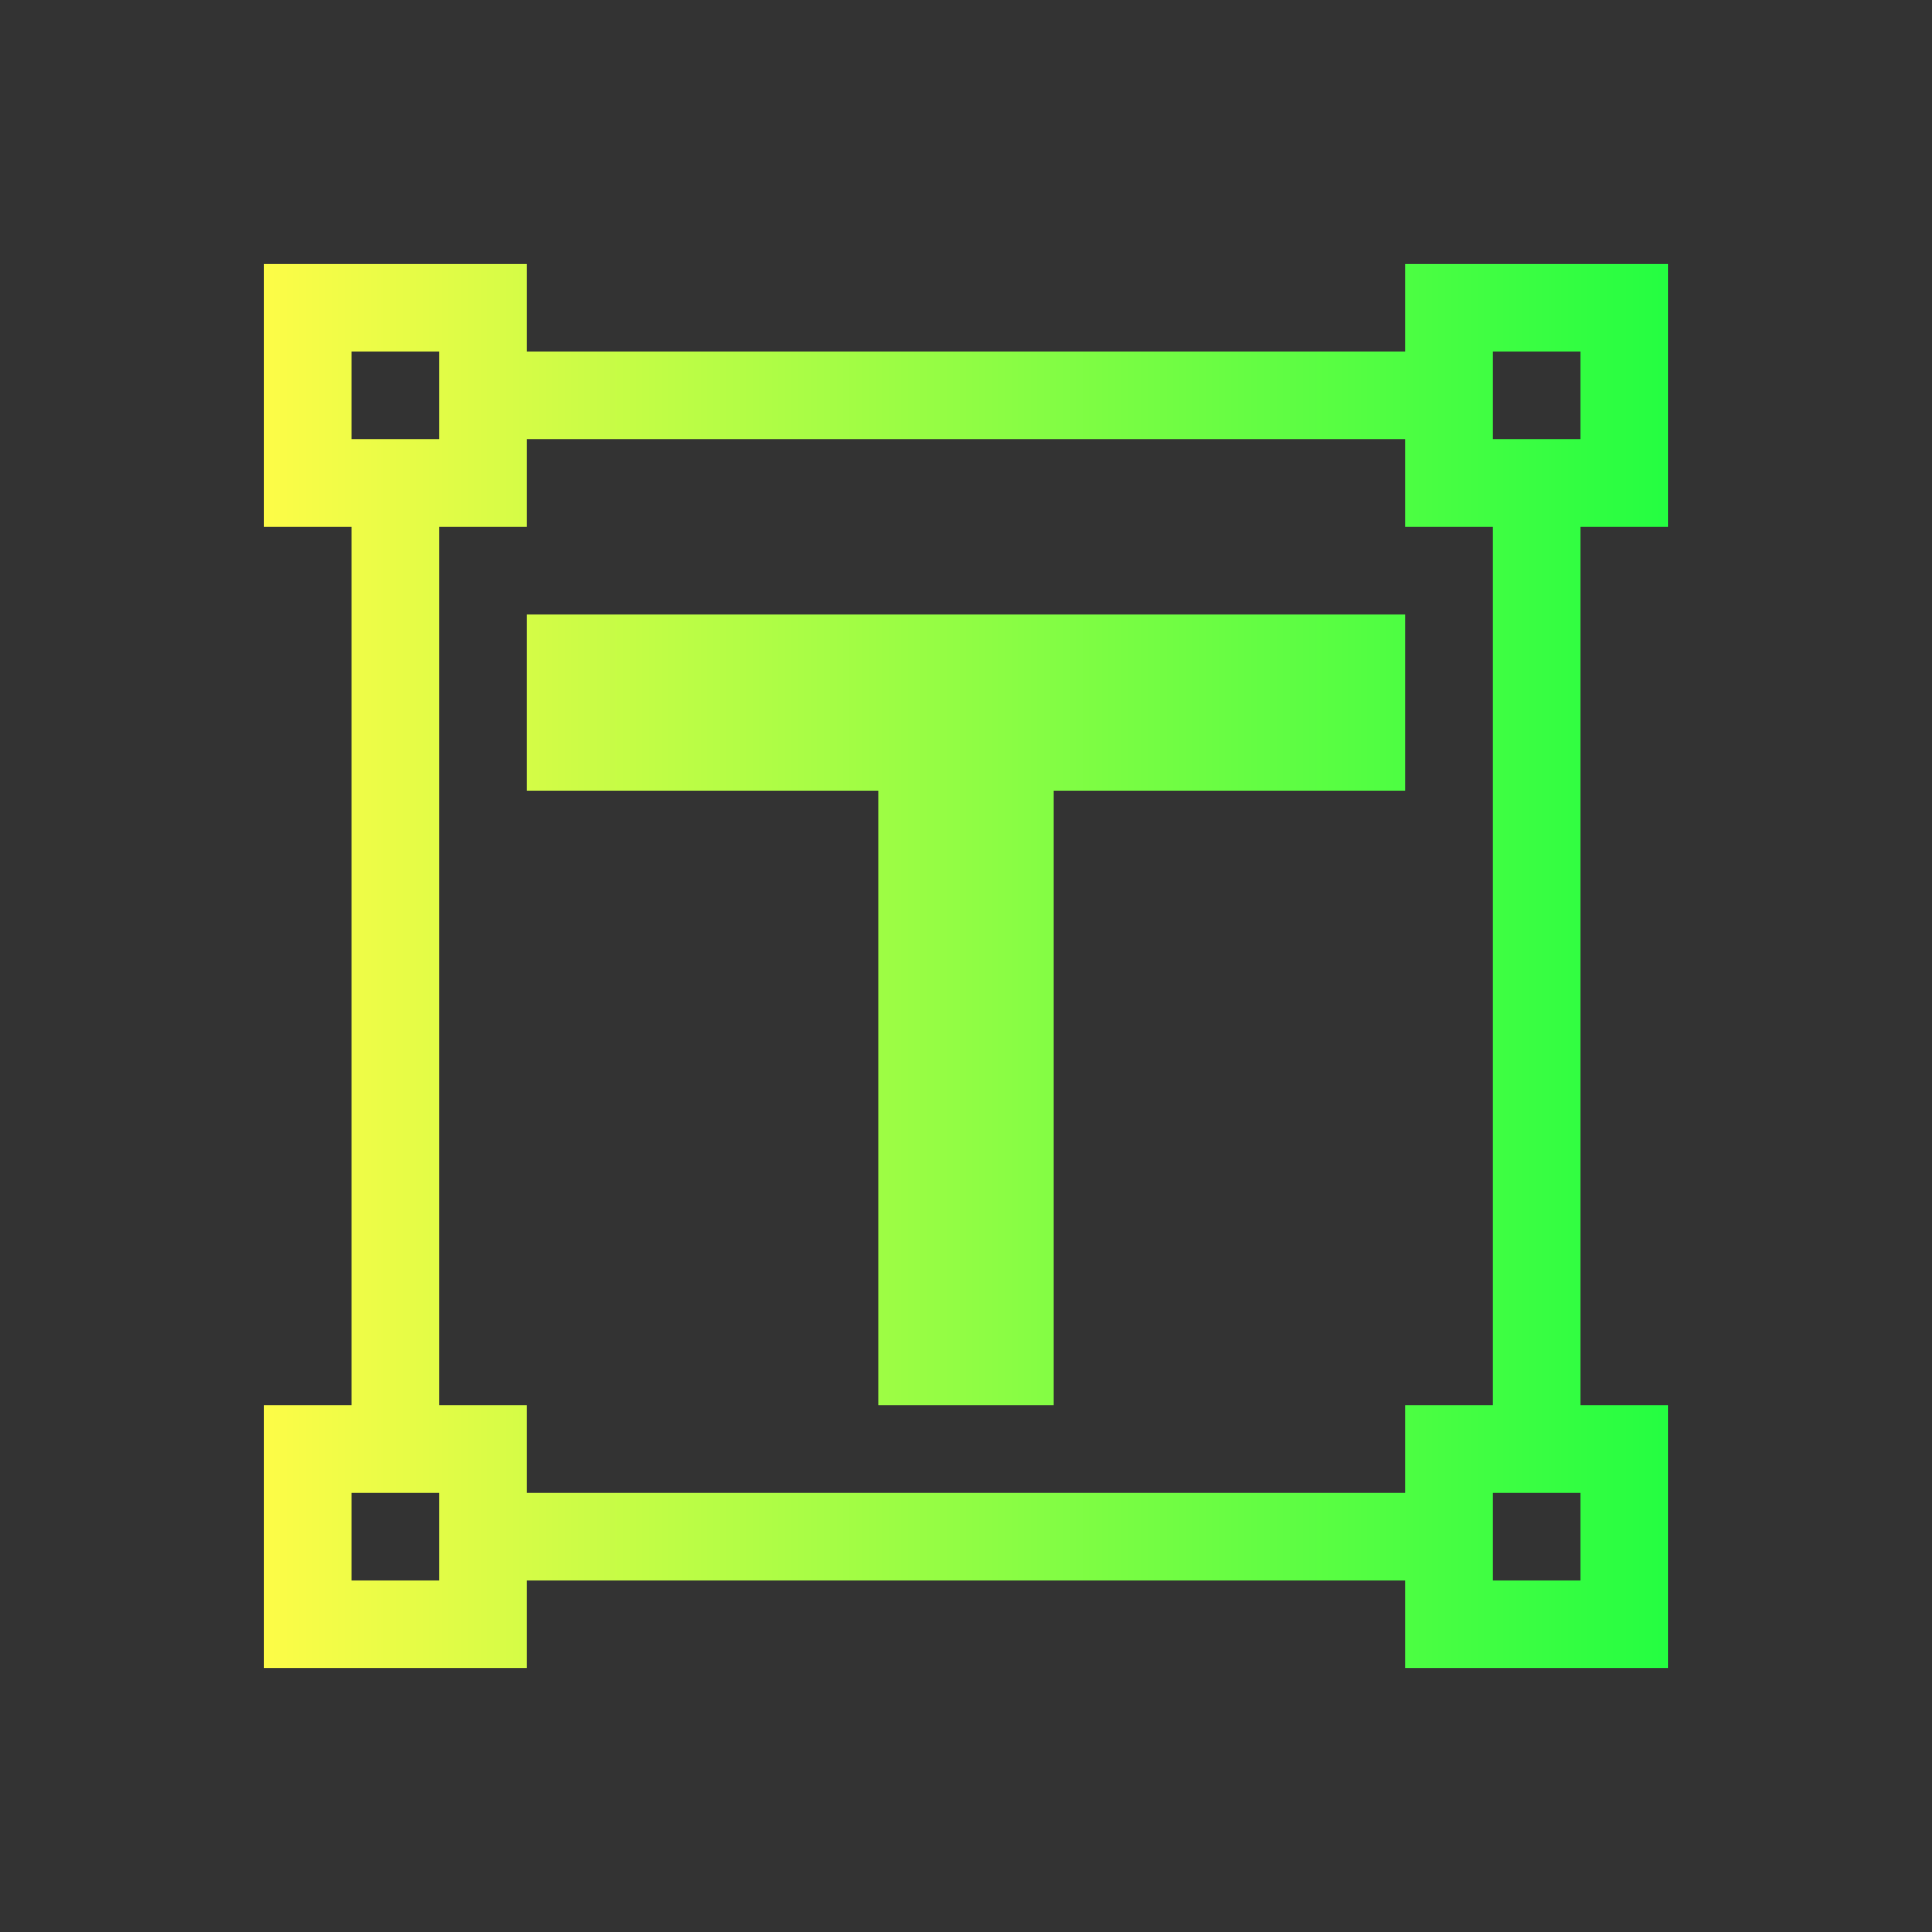 <svg width="22" height="22" viewBox="0 0 22 22" fill="none" xmlns="http://www.w3.org/2000/svg">
<rect x="0" y="0" width="22" height="22" fill="#333333" stroke="none"/>
<path d="M3 3V6H4V16H3V19H6V18H16V19H19V16H18V6H19V3H16V4H6V3H3ZM4 4H5V5H4V4ZM17 4H18V5H17V4ZM6 5H16V6H17V16H16V17H6V16H5V6H6V5ZM6 7V9H10V16H12V9H16V7H6ZM4 17H5V18H4V17ZM17 17H18V18H17V17Z" fill="url(#paint0_linear_10_12282)"/>
<defs>
<linearGradient id="paint0_linear_10_12282" x1="3" y1="11" x2="19" y2="11" gradientUnits="userSpaceOnUse">
<stop stop-color="#FDFC47"/>
<stop offset="1" stop-color="#24FE41"/>
</linearGradient>
</defs>
</svg>
